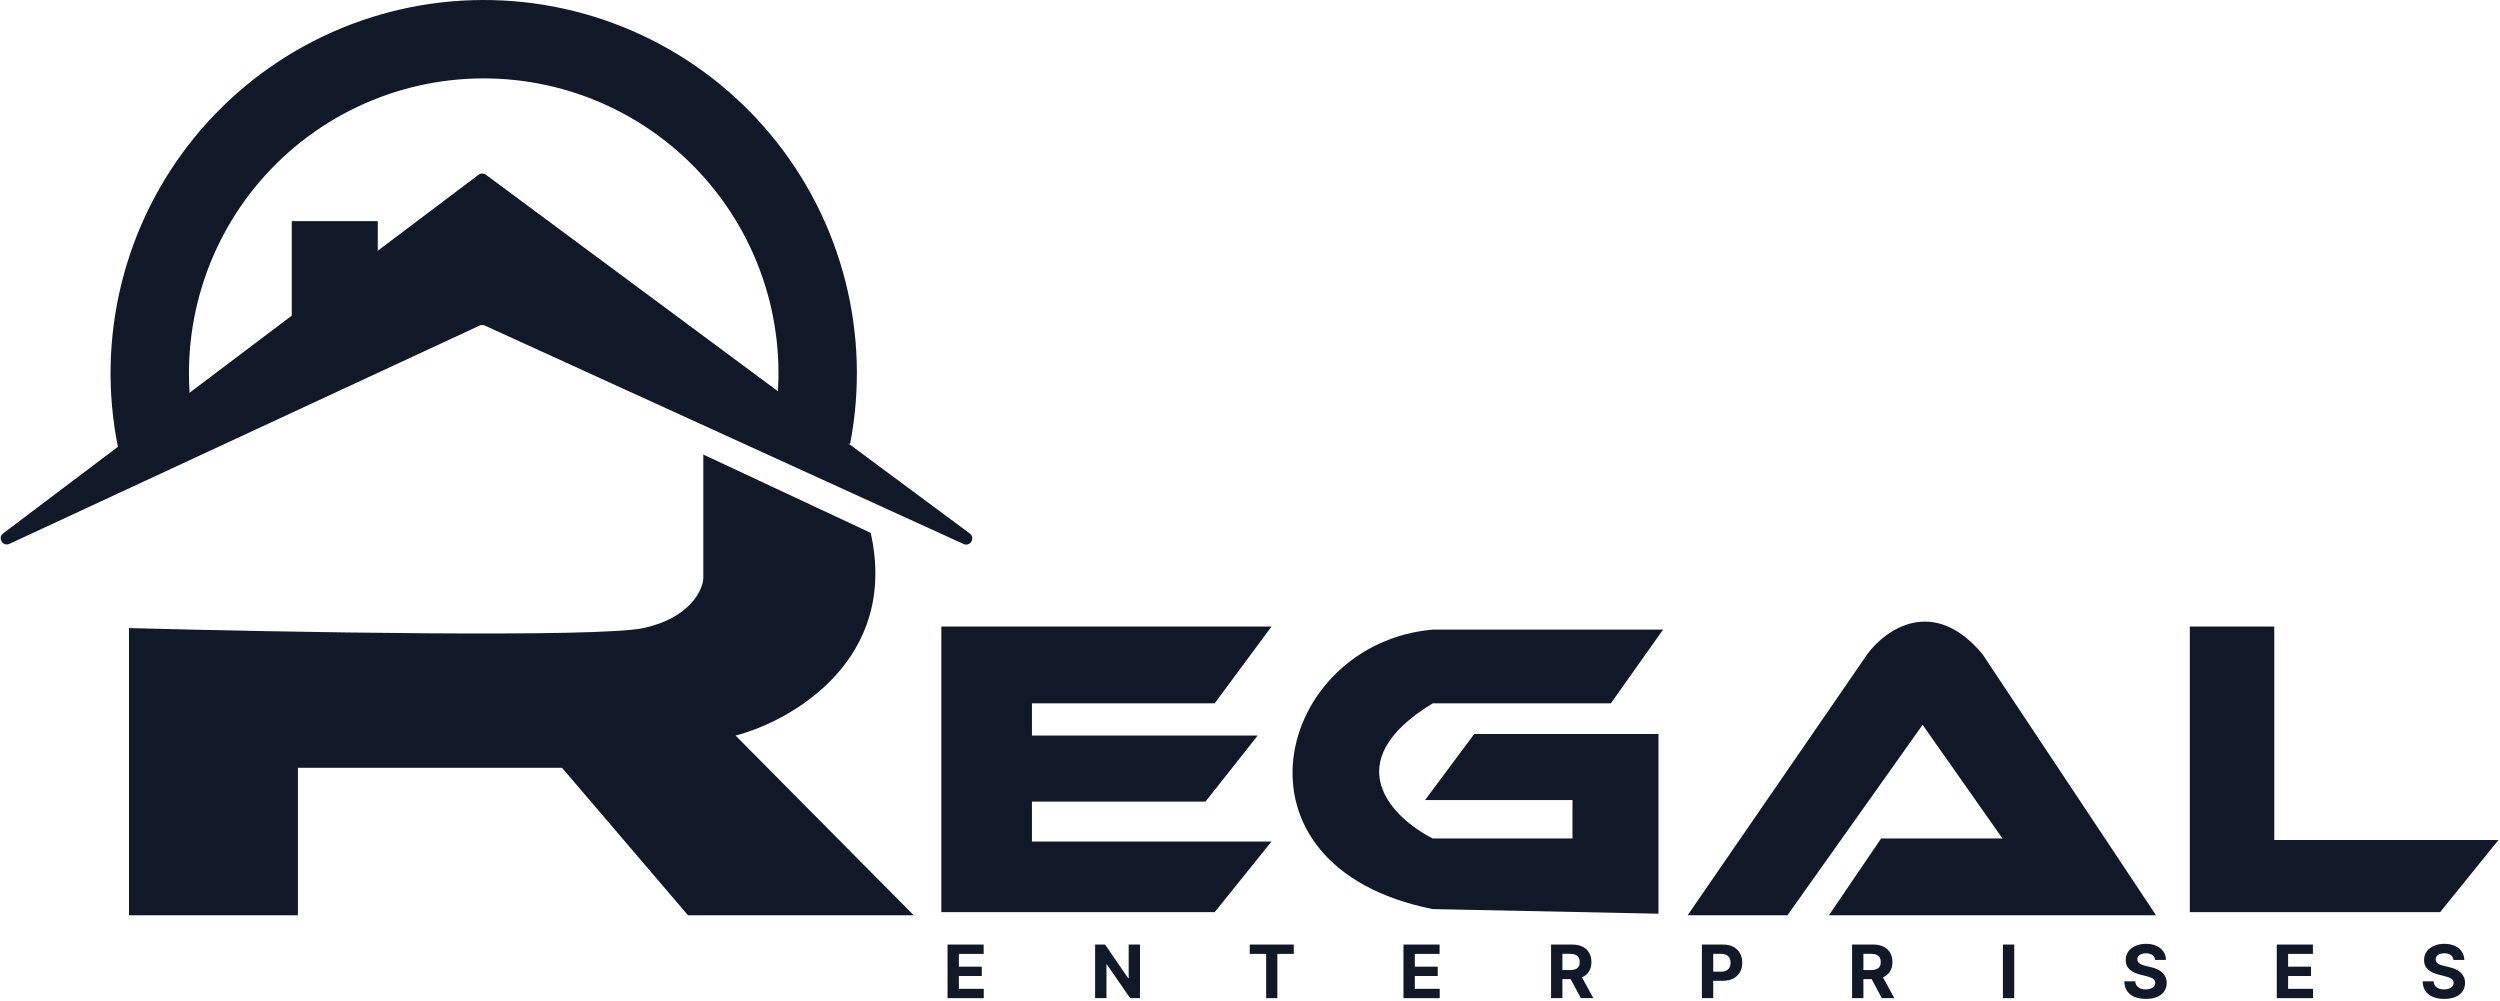 <svg width="814" height="326" viewBox="0 0 814 326" fill="none" xmlns="http://www.w3.org/2000/svg">
<path d="M229 188.5V148L283.5 173.5C292.7 214.7 258 234.667 239.5 239.5L297.5 298H224L183 250H97V298H42V204.5C91.667 205.833 194.7 207.7 209.5 204.5C224.3 201.3 228.667 192.5 229 188.5Z" fill="#111827"/>
<path d="M306.5 297V204H414L395.5 229H336V239.5H409.5L392.5 261H336V274H414L395.5 297H306.5Z" fill="#111827"/>
<path d="M466.5 205H541.5L524.5 229H466.5C434.9 248.2 453.333 266.333 466.5 273H512V260.5H464L480 239H540V297.5L466.5 296C396.5 282 415.5 209.5 466.5 205Z" fill="#111827"/>
<path d="M608 213L549.5 298H582L626 236L652 273H612.5L595.5 298H702L645.5 213C629.5 193.8 613.833 205 608 213Z" fill="#111827"/>
<path d="M713 297V204H740.5V273.5H813.5L794.5 297H713Z" fill="#111827"/>
<path d="M308.517 325V307.545H320.278V310.588H312.207V314.747H319.673V317.79H312.207V321.957H320.312V325H308.517Z" fill="#111827"/>
<path d="M371.172 307.545V325H367.984L360.391 314.014H360.263V325H356.572V307.545H359.811L367.345 318.523H367.498V307.545H371.172Z" fill="#111827"/>
<path d="M406.916 310.588V307.545H421.251V310.588H415.907V325H412.26V310.588H406.916Z" fill="#111827"/>
<path d="M456.972 325V307.545H468.733V310.588H460.662V314.747H468.128V317.79H460.662V321.957H468.767V325H456.972Z" fill="#111827"/>
<path d="M505.027 325V307.545H511.914C513.232 307.545 514.357 307.781 515.289 308.253C516.226 308.719 516.939 309.381 517.428 310.239C517.922 311.091 518.169 312.094 518.169 313.247C518.169 314.406 517.919 315.403 517.419 316.239C516.919 317.068 516.195 317.705 515.246 318.148C514.303 318.591 513.161 318.812 511.82 318.812H507.209V315.847H511.223C511.928 315.847 512.513 315.75 512.979 315.557C513.445 315.364 513.792 315.074 514.019 314.688C514.252 314.301 514.368 313.821 514.368 313.247C514.368 312.668 514.252 312.179 514.019 311.781C513.792 311.384 513.442 311.082 512.971 310.878C512.505 310.668 511.917 310.562 511.206 310.562H508.718V325H505.027ZM514.453 317.057L518.792 325H514.718L510.473 317.057H514.453Z" fill="#111827"/>
<path d="M554.137 325V307.545H561.024C562.348 307.545 563.475 307.798 564.407 308.304C565.339 308.804 566.049 309.5 566.538 310.392C567.032 311.278 567.279 312.301 567.279 313.46C567.279 314.619 567.029 315.642 566.529 316.528C566.029 317.415 565.305 318.105 564.356 318.599C563.413 319.094 562.271 319.341 560.93 319.341H556.541V316.384H560.333C561.044 316.384 561.629 316.261 562.089 316.017C562.555 315.767 562.902 315.423 563.129 314.986C563.362 314.543 563.478 314.034 563.478 313.46C563.478 312.881 563.362 312.375 563.129 311.943C562.902 311.506 562.555 311.168 562.089 310.929C561.623 310.685 561.032 310.562 560.316 310.562H557.828V325H554.137Z" fill="#111827"/>
<path d="M603.036 325V307.545H609.923C611.241 307.545 612.366 307.781 613.298 308.253C614.235 308.719 614.948 309.381 615.437 310.239C615.931 311.091 616.178 312.094 616.178 313.247C616.178 314.406 615.928 315.403 615.428 316.239C614.928 317.068 614.204 317.705 613.255 318.148C612.312 318.591 611.17 318.812 609.829 318.812H605.218V315.847H609.232C609.937 315.847 610.522 315.75 610.988 315.557C611.454 315.364 611.801 315.074 612.028 314.688C612.261 314.301 612.377 313.821 612.377 313.247C612.377 312.668 612.261 312.179 612.028 311.781C611.801 311.384 611.451 311.082 610.98 310.878C610.514 310.668 609.926 310.562 609.215 310.562H606.727V325H603.036ZM612.463 317.057L616.801 325H612.727L608.482 317.057H612.463Z" fill="#111827"/>
<path d="M655.837 307.545V325H652.146V307.545H655.837Z" fill="#111827"/>
<path d="M701.702 312.565C701.634 311.878 701.341 311.344 700.824 310.963C700.307 310.582 699.605 310.392 698.719 310.392C698.116 310.392 697.608 310.477 697.193 310.648C696.778 310.813 696.46 311.043 696.239 311.338C696.023 311.634 695.915 311.969 695.915 312.344C695.903 312.656 695.969 312.929 696.111 313.162C696.259 313.395 696.46 313.597 696.716 313.767C696.972 313.932 697.267 314.077 697.602 314.202C697.938 314.321 698.295 314.423 698.676 314.509L700.244 314.884C701.006 315.054 701.705 315.281 702.341 315.565C702.977 315.849 703.528 316.199 703.994 316.614C704.46 317.028 704.821 317.517 705.077 318.08C705.338 318.642 705.472 319.287 705.477 320.014C705.472 321.082 705.199 322.009 704.659 322.793C704.125 323.571 703.352 324.176 702.341 324.608C701.335 325.034 700.122 325.247 698.702 325.247C697.293 325.247 696.065 325.031 695.02 324.599C693.98 324.168 693.168 323.528 692.582 322.682C692.003 321.83 691.699 320.776 691.67 319.52H695.241C695.281 320.105 695.449 320.594 695.744 320.986C696.045 321.372 696.446 321.665 696.946 321.864C697.452 322.057 698.023 322.153 698.659 322.153C699.284 322.153 699.827 322.062 700.287 321.881C700.753 321.699 701.114 321.446 701.369 321.122C701.625 320.798 701.753 320.426 701.753 320.006C701.753 319.614 701.636 319.284 701.403 319.017C701.176 318.75 700.841 318.523 700.398 318.335C699.96 318.148 699.423 317.977 698.787 317.824L696.886 317.347C695.415 316.989 694.253 316.429 693.401 315.668C692.548 314.906 692.125 313.881 692.131 312.591C692.125 311.534 692.406 310.611 692.974 309.821C693.548 309.031 694.335 308.415 695.335 307.972C696.335 307.528 697.472 307.307 698.744 307.307C700.04 307.307 701.17 307.528 702.136 307.972C703.108 308.415 703.864 309.031 704.403 309.821C704.943 310.611 705.222 311.526 705.239 312.565H701.702Z" fill="#111827"/>
<path d="M741.32 325V307.545H753.081V310.588H745.01V314.747H752.476V317.79H745.01V321.957H753.115V325H741.32Z" fill="#111827"/>
<path d="M798.844 312.565C798.775 311.878 798.483 311.344 797.966 310.963C797.449 310.582 796.747 310.392 795.861 310.392C795.258 310.392 794.75 310.477 794.335 310.648C793.92 310.813 793.602 311.043 793.38 311.338C793.165 311.634 793.057 311.969 793.057 312.344C793.045 312.656 793.111 312.929 793.253 313.162C793.4 313.395 793.602 313.597 793.858 313.767C794.113 313.932 794.409 314.077 794.744 314.202C795.079 314.321 795.437 314.423 795.818 314.509L797.386 314.884C798.148 315.054 798.846 315.281 799.483 315.565C800.119 315.849 800.67 316.199 801.136 316.614C801.602 317.028 801.963 317.517 802.219 318.08C802.48 318.642 802.613 319.287 802.619 320.014C802.613 321.082 802.341 322.009 801.801 322.793C801.267 323.571 800.494 324.176 799.483 324.608C798.477 325.034 797.264 325.247 795.844 325.247C794.434 325.247 793.207 325.031 792.162 324.599C791.122 324.168 790.309 323.528 789.724 322.682C789.145 321.83 788.841 320.776 788.812 319.52H792.383C792.423 320.105 792.591 320.594 792.886 320.986C793.187 321.372 793.588 321.665 794.088 321.864C794.594 322.057 795.165 322.153 795.801 322.153C796.426 322.153 796.969 322.062 797.429 321.881C797.895 321.699 798.255 321.446 798.511 321.122C798.767 320.798 798.895 320.426 798.895 320.006C798.895 319.614 798.778 319.284 798.545 319.017C798.318 318.75 797.983 318.523 797.54 318.335C797.102 318.148 796.565 317.977 795.929 317.824L794.028 317.347C792.557 316.989 791.395 316.429 790.542 315.668C789.69 314.906 789.267 313.881 789.273 312.591C789.267 311.534 789.548 310.611 790.116 309.821C790.69 309.031 791.477 308.415 792.477 307.972C793.477 307.528 794.613 307.307 795.886 307.307C797.182 307.307 798.312 307.528 799.278 307.972C800.25 308.415 801.006 309.031 801.545 309.821C802.085 310.611 802.363 311.526 802.38 312.565H798.844Z" fill="#111827"/>
<path d="M123 72H95V105.5L123 85.5V72Z" fill="#111827"/>
<path d="M155.806 56.901L1.03 173.662C-0.885 175.106 0.901 178.083 3.076 177.073L156.165 106.003C156.695 105.757 157.306 105.755 157.837 105.997L313.729 177.12C315.913 178.117 317.679 175.124 315.75 173.694L158.202 56.891C157.489 56.363 156.514 56.367 155.806 56.901Z" fill="#111827"/>
<path d="M38.422 145.637C34.855 128.039 35.232 109.87 39.527 92.436C43.823 75.002 51.928 58.736 63.262 44.809C74.595 30.883 88.874 19.641 105.072 11.893C121.27 4.146 138.984 0.084 156.939 0.001C174.894 -0.082 192.645 3.816 208.913 11.414C225.182 19.012 239.564 30.121 251.026 43.943C262.488 57.764 270.743 73.954 275.199 91.348C279.655 108.742 280.2 126.907 276.796 144.536L251.733 139.697C254.423 125.771 253.992 111.422 250.472 97.682C246.952 83.943 240.431 71.154 231.377 60.237C222.324 49.319 210.963 40.544 198.112 34.542C185.261 28.54 171.24 25.461 157.057 25.527C142.874 25.592 128.882 28.8 116.087 34.92C103.292 41.041 92.013 49.92 83.06 60.921C74.108 71.922 67.705 84.77 64.312 98.542C60.919 112.313 60.621 126.665 63.439 140.566L38.422 145.637Z" fill="#111827"/>
</svg>
